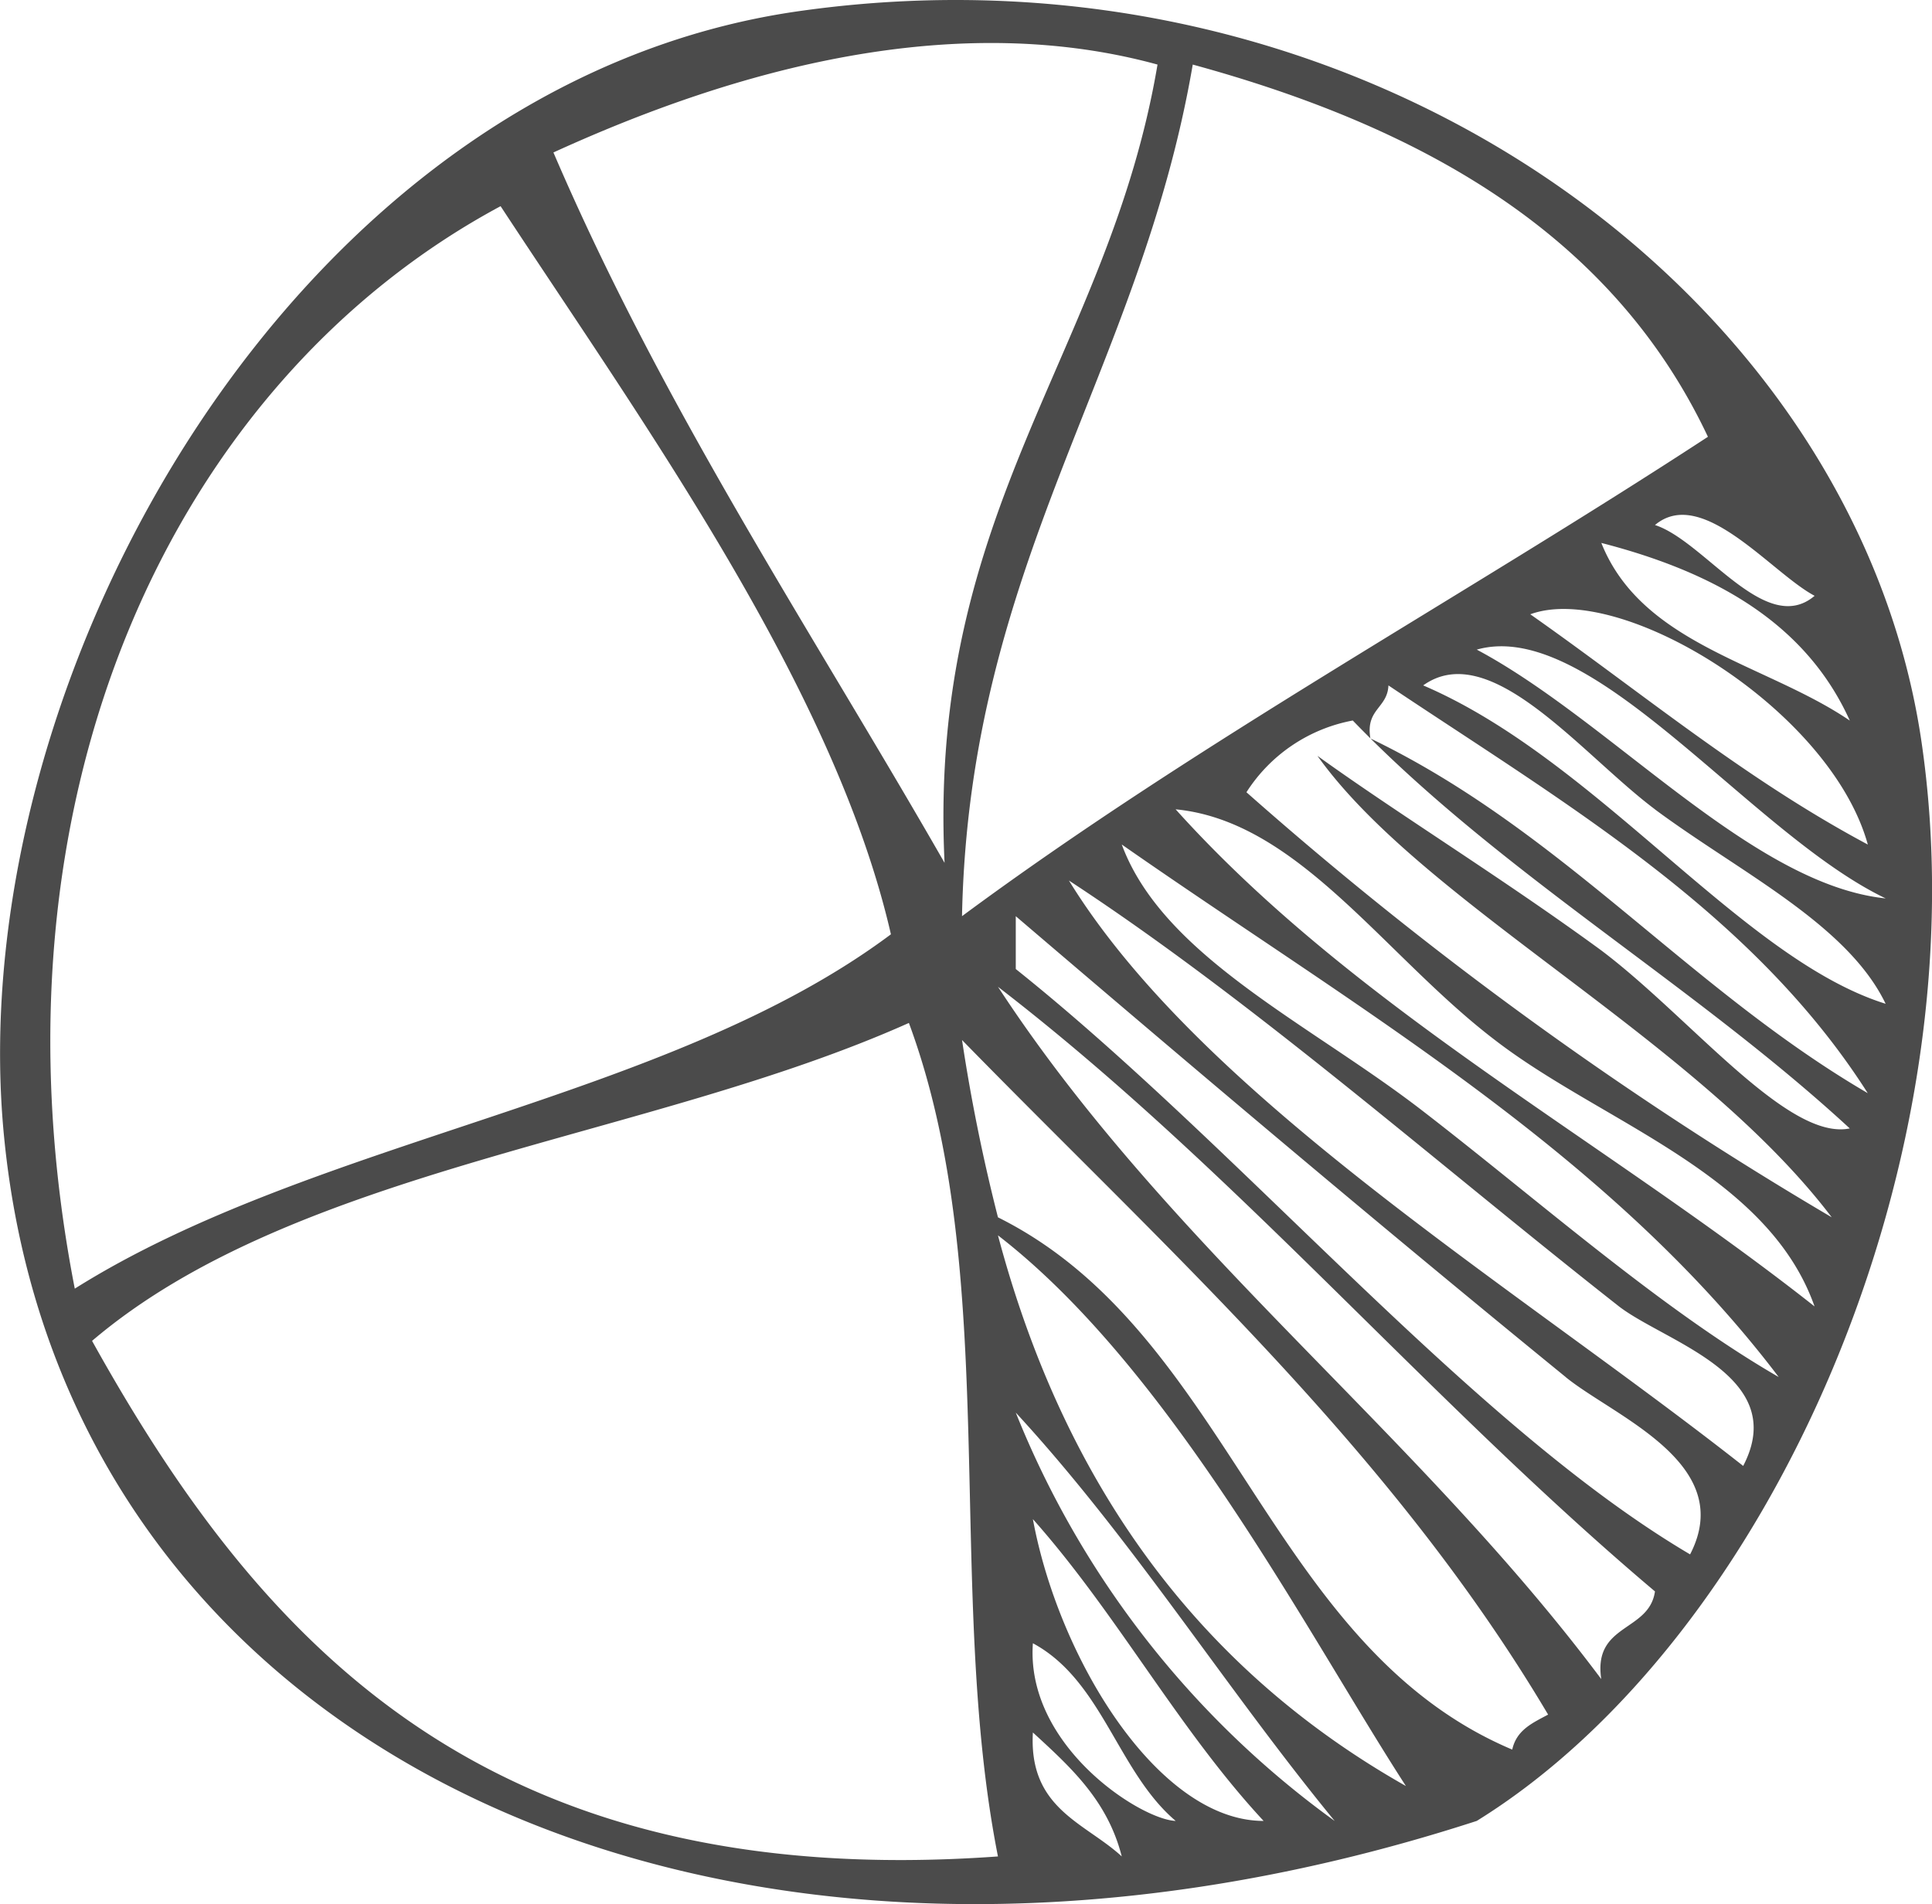 <svg xmlns="http://www.w3.org/2000/svg" width="83.73" height="82.529" viewBox="0 0 83.73 82.529"><defs><style>.a{fill:#4b4b4b}</style></defs><path class="a" d="M127.249,626.563c10.1,5.035,11.683,18.585,22.288,23.07.189-.849.864-1.146,1.555-1.517-6.78-11.434-16.39-20.013-25.4-29.238A78.356,78.356,0,0,0,127.249,626.563Zm1.514,22.328c-.19,3.309,2.262,3.909,3.851,5.372-.618-2.434-2.222-3.874-3.851-5.372m0-3.867c-.321,4.451,4.673,7.645,6.188,7.7-2.52-2.139-3.177-6.078-6.188-7.7m0-5.38c1.126,6.09,5.446,13.081,10,13.081-3.694-3.974-6.369-9-10-13.081m-.742-4.617a40.316,40.316,0,0,0,13.822,17.7c-4.738-5.775-8.77-12.225-13.822-17.7m-.772-7.683c2.911,10.951,8.819,18.855,17.68,23.868-4.254-6.573-10.162-18.059-17.68-23.868m-39.26,4.574c7.354,13.23,17.178,23.933,39.26,22.346-2.3-11.625.165-25.255-3.86-36.126C112.1,623.189,96.824,624.4,87.989,631.918Zm74.652-1.488c-2.033-5.776-9.214-7.972-13.854-11.551-4.805-3.668-8.523-9.487-13.838-10,7.772,8.638,18.51,14.306,27.692,21.547m-35.392-13.856c7.4,11.322,18.142,19.3,26.146,30.007-.363-2.42,2.074-2.033,2.328-3.8-9.889-8.351-18.207-18.3-28.474-26.206m24.605,16.915c-8.218-6.7-16.319-13.557-23.833-19.975v2.29c9.824,7.847,19.712,19.759,29.224,25.371C159.286,637.233,153.955,635.2,151.854,633.489Zm2.313-3.059c-7.99-6.278-15.869-13.245-23.843-18.462,5.778,9.387,19.316,17.58,29.222,25.373,2.042-3.915-3.355-5.357-5.379-6.911m-21.553-20.024c1.8,4.868,8.168,7.773,13.063,11.565,5.017,3.874,10.3,8.567,15.408,11.517-7.412-9.78-18.33-16-28.472-23.082Zm30.028-10.778c-1.868-.987-4.871-4.788-6.919-3.068,2.156.7,4.8,4.869,6.919,3.068m-20.016,5.405a6.99,6.99,0,0,0-4.608,3.109,163.053,163.053,0,0,0,25.365,18.422c-5.858-7.718-17.7-13.567-22.288-20,3.5,2.523,8.053,5.323,12.3,8.432,3.85,2.9,8.079,8.268,10.77,7.717-6.773-6.252-15.131-11.042-21.539-17.681Zm1.546-1.523c-.041.995-1,1.021-.782,2.3,8.31,4,13.755,10.82,21.555,15.375-5-7.85-13.113-12.546-20.773-17.673Zm11.551,5.373c-3.183-2.387-7.133-7.454-10.045-5.372,7.569,3.243,13.771,11.841,20.042,13.8C164.056,613.851,159.393,611.606,155.723,608.883ZM148,601.957c5.835,3.11,11.9,10.176,17.723,10.784-5.859-2.8-12.721-12.2-17.723-10.784m2.32-1.531c4.838,3.4,9.289,7.131,14.628,9.98-1.629-5.875-10.71-11.421-14.628-9.98m3.078-3.093c1.76,4.418,7.125,5.223,10.769,7.7-1.917-4.244-5.883-6.441-10.769-7.7M87.24,629.654c10.391-6.529,25.7-8.126,35.37-15.358-2.438-10.646-10.7-22.089-16.916-31.559C91.528,590.346,83.086,608.332,87.24,629.654Zm38.446-16.14c10.184-7.533,21.619-13.78,32.332-20.781C153.9,584,145.735,579.346,135.691,576.6c-2.288,13.353-9.692,21.58-10,36.916Zm-17.7-33.1c4.771,11.127,11.155,20.675,16.949,30.785-.742-15.361,7.124-22.133,9.229-34.6C124.583,573.975,114.564,577.405,107.981,580.41ZM148,652.724c-32.545,10.565-61.447-2.87-63.858-30.012-1.728-19.728,12.72-45.448,34.636-48.449,24.188-3.365,45.529,12.118,48.474,31.542,2.723,18.126-6.475,39.007-19.252,46.919" transform="translate(-83.999 -573.801)"/></svg>